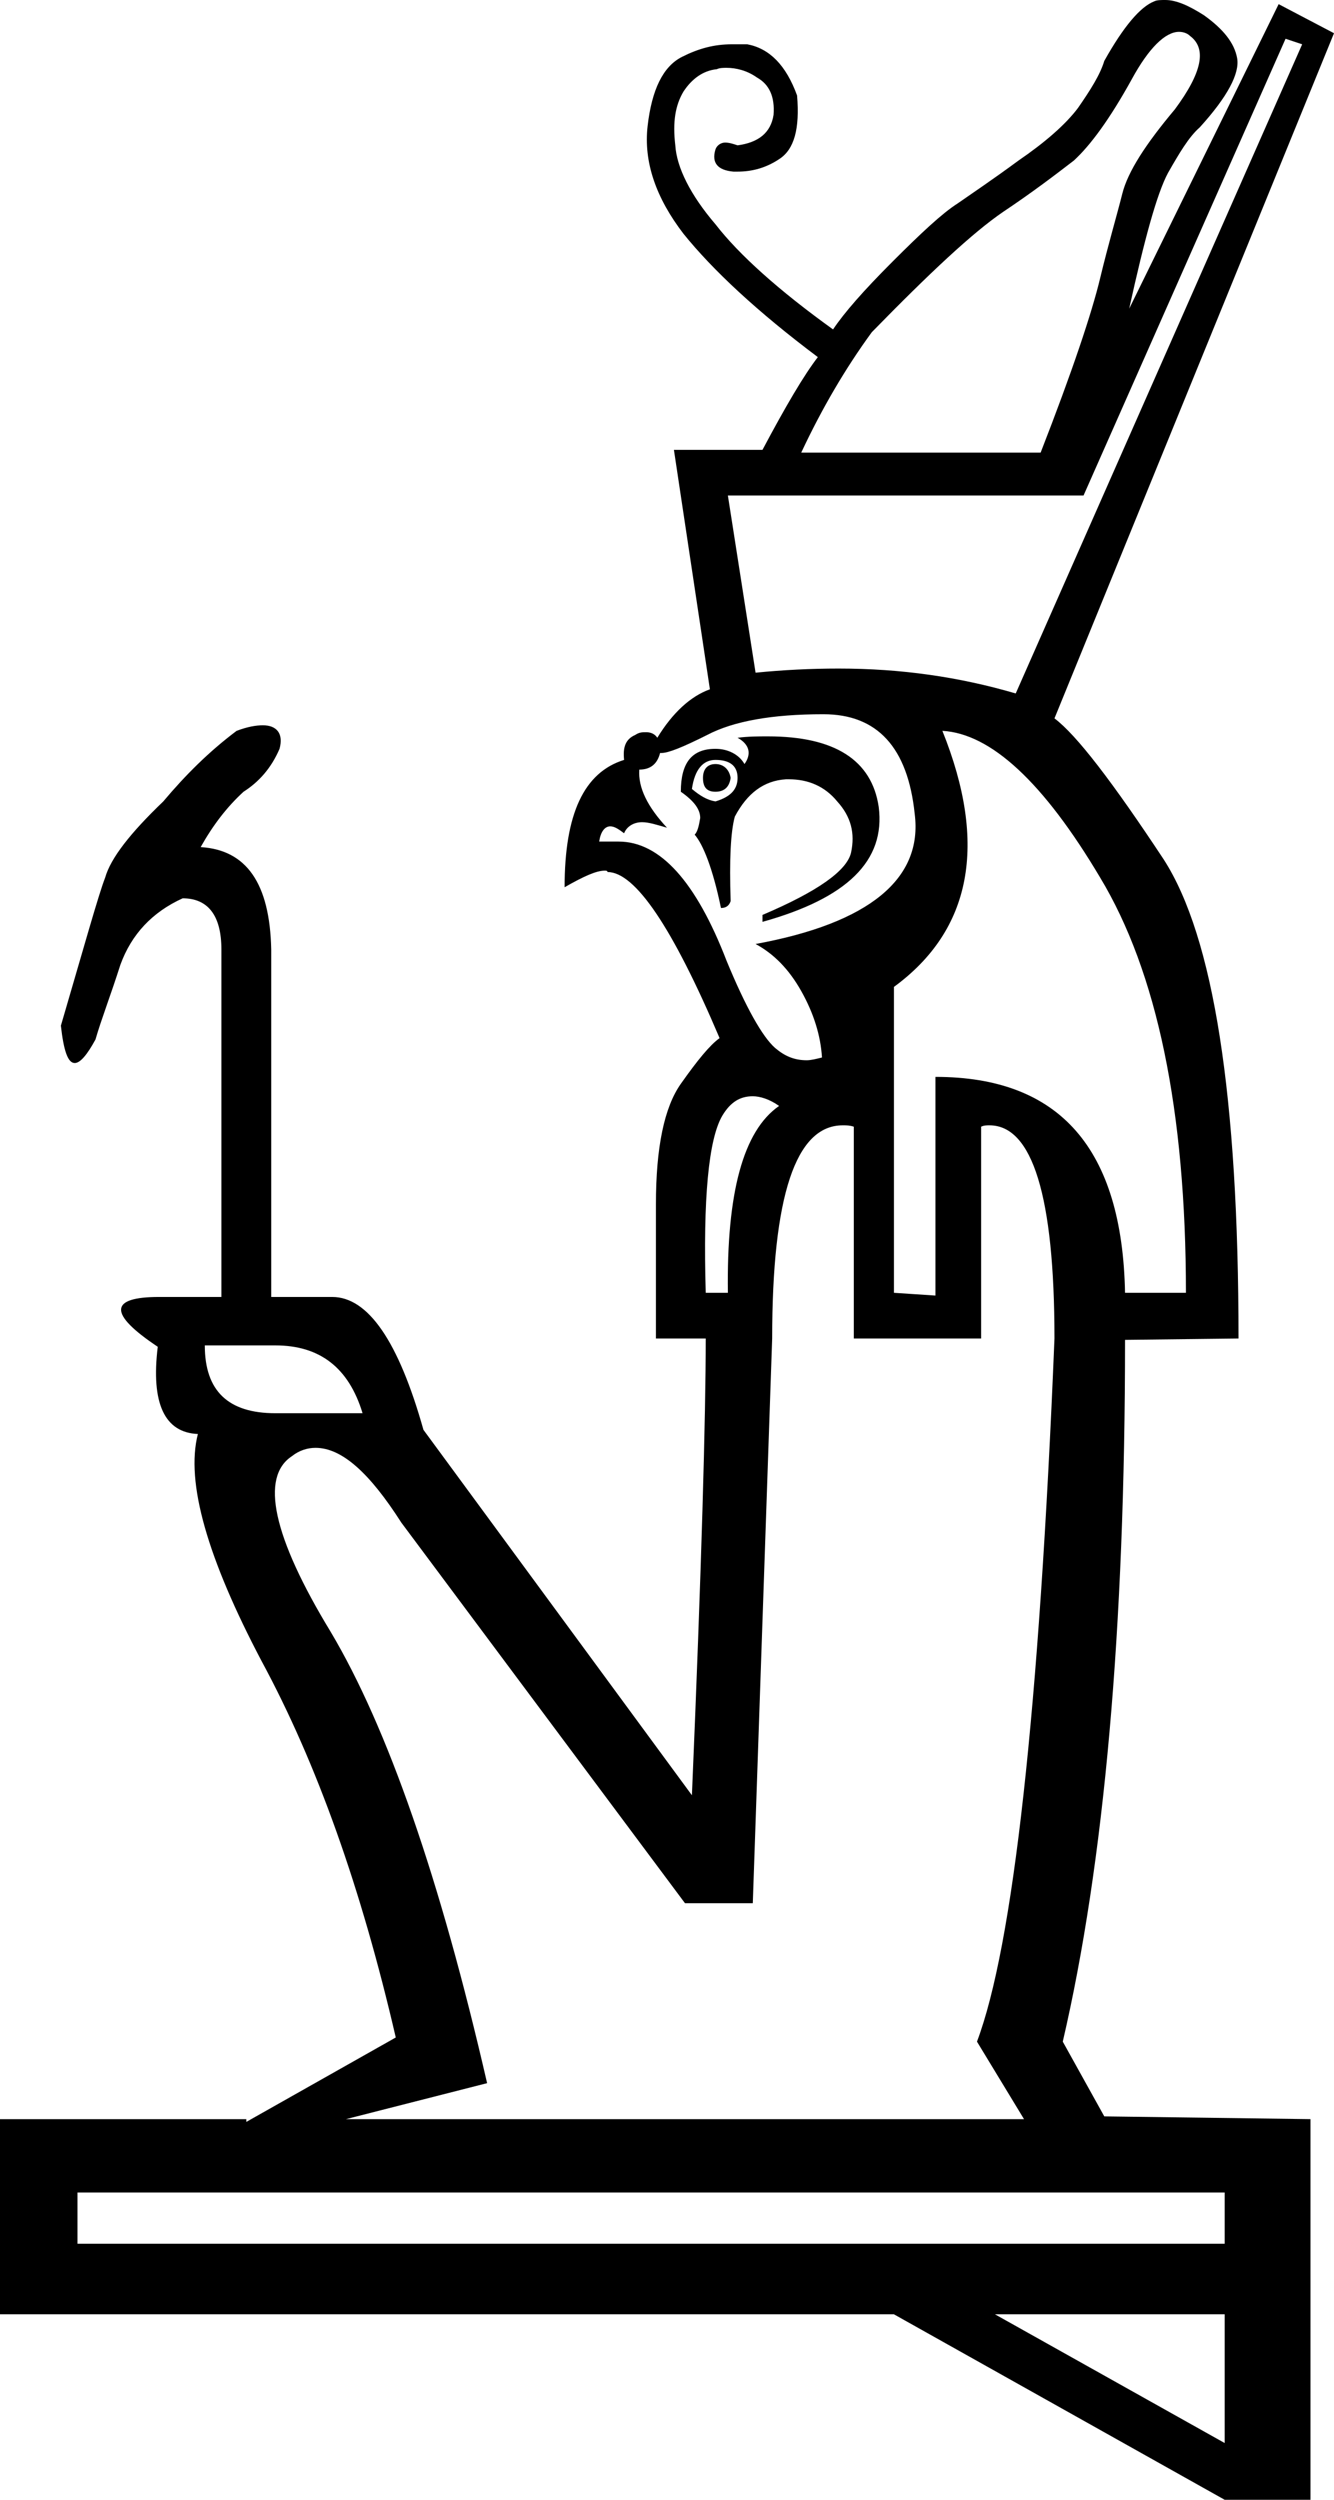 <?xml version='1.0' encoding ='UTF-8' standalone='yes'?>
<svg width='9.64' height='18.06' xmlns='http://www.w3.org/2000/svg' xmlns:xlink='http://www.w3.org/1999/xlink' >
<path style='fill:black; stroke:none' d=' M 8.52 0.23  C 8.55 0.23 8.58 0.24 8.6 0.26  C 8.72 0.35 8.69 0.52 8.49 0.79  C 8.28 1.04 8.15 1.24 8.11 1.4  C 8.07 1.56 8.01 1.76 7.95 2.01  C 7.89 2.26 7.75 2.68 7.52 3.27  L 5.79 3.27  C 5.94 2.95 6.11 2.66 6.3 2.4  C 6.72 1.97 7.03 1.68 7.25 1.53  C 7.46 1.39 7.63 1.26 7.76 1.16  C 7.88 1.05 8.02 0.86 8.18 0.57  C 8.3 0.35 8.42 0.23 8.52 0.23  Z  M 9.29 0.28  L 9.41 0.32  L 7.34 5.01  C 6.93 4.89 6.51 4.83 6.06 4.83  C 5.86 4.83 5.66 4.84 5.46 4.86  L 5.26 3.58  L 7.83 3.58  L 9.29 0.28  Z  M 5.17 5.52  C 5.11 5.52 5.08 5.56 5.08 5.62  C 5.08 5.69 5.11 5.72 5.17 5.72  C 5.23 5.72 5.27 5.69 5.28 5.62  C 5.27 5.56 5.23 5.52 5.17 5.52  Z  M 5.17 5.49  C 5.27 5.49 5.33 5.53 5.33 5.62  C 5.33 5.71 5.27 5.76 5.17 5.79  C 5.11 5.78 5.06 5.75 5 5.7  C 5.02 5.56 5.08 5.49 5.17 5.49  Z  M 5.55 5.32  C 5.48 5.32 5.41 5.32 5.33 5.33  C 5.42 5.38 5.43 5.45 5.38 5.52  C 5.34 5.45 5.26 5.41 5.17 5.41  C 5 5.41 4.92 5.51 4.92 5.72  C 5.02 5.79 5.06 5.85 5.06 5.91  C 5.05 5.97 5.04 6.01 5.02 6.03  C 5.08 6.1 5.15 6.27 5.21 6.56  C 5.25 6.56 5.27 6.54 5.28 6.51  C 5.27 6.21 5.28 6.01 5.31 5.9  C 5.4 5.73 5.52 5.64 5.68 5.63  C 5.68 5.63 5.69 5.63 5.7 5.63  C 5.84 5.63 5.96 5.68 6.05 5.79  C 6.15 5.9 6.18 6.02 6.15 6.16  C 6.12 6.29 5.91 6.44 5.51 6.61  L 5.51 6.66  C 6.12 6.49 6.4 6.22 6.35 5.83  C 6.3 5.49 6.03 5.32 5.55 5.32  Z  M 5.95 5.16  C 6.34 5.16 6.56 5.4 6.61 5.88  C 6.67 6.35 6.28 6.67 5.46 6.82  C 5.59 6.89 5.7 7 5.79 7.16  C 5.88 7.32 5.93 7.48 5.94 7.64  C 5.9 7.65 5.86 7.66 5.83 7.66  C 5.74 7.66 5.67 7.63 5.6 7.57  C 5.51 7.49 5.39 7.28 5.25 6.94  C 5.03 6.37 4.77 6.08 4.47 6.08  C 4.47 6.08 4.46 6.08 4.46 6.08  L 4.33 6.08  C 4.34 6.01 4.37 5.97 4.41 5.97  C 4.44 5.97 4.47 5.99 4.51 6.02  C 4.53 5.97 4.58 5.94 4.64 5.94  C 4.69 5.94 4.75 5.96 4.82 5.98  C 4.68 5.83 4.61 5.69 4.62 5.56  C 4.7 5.56 4.75 5.52 4.77 5.44  C 4.77 5.44 4.78 5.44 4.78 5.44  C 4.83 5.44 4.93 5.4 5.11 5.31  C 5.3 5.21 5.58 5.16 5.95 5.16  Z  M 5.44 7.92  C 5.49 7.92 5.56 7.94 5.63 7.99  C 5.37 8.17 5.25 8.62 5.26 9.34  L 5.1 9.34  C 5.08 8.66 5.12 8.23 5.22 8.06  C 5.28 7.96 5.35 7.92 5.44 7.92  Z  M 6.81 5.28  C 7.16 5.3 7.54 5.65 7.95 6.34  C 8.36 7.02 8.57 8.02 8.57 9.34  L 8.13 9.34  C 8.11 8.3 7.66 7.78 6.76 7.78  L 6.76 9.36  L 6.46 9.34  L 6.46 7.13  C 7.02 6.72 7.14 6.1 6.81 5.28  Z  M 1.99 9.72  C 2.31 9.72 2.52 9.88 2.62 10.21  L 1.99 10.21  C 1.65 10.21 1.48 10.05 1.48 9.72  Z  M 6.09 8.13  C 6.12 8.13 6.14 8.13 6.17 8.14  L 6.17 9.67  L 7.09 9.67  L 7.09 8.14  C 7.11 8.13 7.13 8.13 7.15 8.13  C 7.46 8.13 7.62 8.64 7.62 9.67  C 7.51 12.37 7.32 14.06 7.06 14.75  L 7.4 15.31  L 2.5 15.31  L 3.52 15.05  C 3.18 13.57 2.8 12.48 2.39 11.79  C 1.97 11.1 1.88 10.67 2.11 10.52  C 2.16 10.48 2.22 10.46 2.28 10.46  C 2.47 10.46 2.67 10.64 2.9 11  L 4.95 13.75  L 5.44 13.75  L 5.58 9.67  C 5.58 8.64 5.75 8.13 6.09 8.13  Z  M 8.85 15.84  L 8.85 16.21  L 0.56 16.21  L 0.56 15.84  Z  M 8.85 16.72  L 8.85 17.65  L 7.19 16.72  Z  M 8.42 0  C 8.39 0 8.36 0 8.34 0.01  C 8.24 0.05 8.12 0.19 7.98 0.44  C 7.95 0.54 7.88 0.65 7.79 0.78  C 7.7 0.9 7.55 1.03 7.36 1.16  C 7.17 1.3 7.02 1.4 6.92 1.47  C 6.81 1.54 6.66 1.68 6.45 1.89  C 6.24 2.1 6.1 2.26 6.02 2.38  C 5.63 2.1 5.34 1.84 5.17 1.62  C 4.99 1.41 4.89 1.21 4.88 1.05  C 4.86 0.88 4.88 0.76 4.94 0.66  C 5 0.57 5.08 0.51 5.18 0.5  C 5.2 0.49 5.23 0.49 5.25 0.49  C 5.32 0.49 5.4 0.51 5.47 0.56  C 5.56 0.61 5.6 0.7 5.59 0.83  C 5.57 0.96 5.48 1.03 5.33 1.05  C 5.3 1.04 5.27 1.03 5.24 1.03  C 5.21 1.03 5.18 1.05 5.17 1.08  C 5.14 1.18 5.19 1.23 5.3 1.24  C 5.31 1.24 5.32 1.24 5.33 1.24  C 5.44 1.24 5.54 1.21 5.63 1.15  C 5.74 1.08 5.78 0.93 5.76 0.69  C 5.68 0.47 5.56 0.35 5.4 0.32  C 5.36 0.32 5.32 0.32 5.29 0.32  C 5.16 0.32 5.05 0.35 4.93 0.41  C 4.79 0.48 4.71 0.65 4.68 0.91  C 4.65 1.17 4.74 1.43 4.94 1.69  C 5.15 1.95 5.47 2.25 5.91 2.58  C 5.81 2.71 5.68 2.93 5.51 3.25  L 4.87 3.25  L 5.13 4.98  C 4.99 5.03 4.86 5.15 4.75 5.33  C 4.73 5.3 4.7 5.29 4.67 5.29  C 4.64 5.29 4.62 5.29 4.59 5.31  C 4.52 5.34 4.5 5.4 4.51 5.49  C 4.22 5.58 4.08 5.88 4.08 6.41  C 4.22 6.33 4.31 6.29 4.37 6.29  C 4.38 6.29 4.39 6.29 4.39 6.3  C 4.59 6.3 4.86 6.7 5.2 7.5  C 5.13 7.55 5.04 7.66 4.92 7.83  C 4.8 8 4.74 8.29 4.74 8.7  L 4.74 9.67  L 5.1 9.67  C 5.1 10.22 5.07 11.32 5 12.97  L 3.06 10.33  C 2.88 9.69 2.66 9.37 2.4 9.37  C 2.39 9.37 2.39 9.37 2.39 9.37  L 1.96 9.37  L 1.96 6.86  C 1.95 6.38 1.78 6.14 1.45 6.12  C 1.54 5.96 1.64 5.83 1.76 5.72  C 1.87 5.65 1.96 5.55 2.02 5.41  C 2.05 5.3 2 5.24 1.9 5.24  C 1.85 5.24 1.79 5.25 1.71 5.28  C 1.51 5.43 1.34 5.6 1.18 5.79  C 0.94 6.02 0.8 6.2 0.76 6.34  C 0.71 6.47 0.61 6.83 0.44 7.41  C 0.46 7.59 0.49 7.68 0.54 7.68  C 0.58 7.68 0.63 7.62 0.69 7.51  C 0.73 7.37 0.8 7.19 0.87 6.97  C 0.95 6.75 1.1 6.59 1.32 6.49  C 1.5 6.49 1.6 6.61 1.6 6.86  L 1.6 9.37  L 1.15 9.37  C 0.79 9.37 0.78 9.49 1.14 9.73  C 1.09 10.14 1.19 10.35 1.43 10.36  C 1.34 10.71 1.5 11.26 1.89 12  C 2.29 12.74 2.61 13.64 2.86 14.72  L 1.78 15.33  L 1.78 15.31  L 0 15.31  L 0 16.72  L 6.46 16.72  L 8.85 18.06  L 9.47 18.06  L 9.47 15.31  L 7.98 15.29  L 7.68 14.75  C 7.98 13.46 8.13 11.77 8.13 9.68  L 8.95 9.67  C 8.95 7.92 8.77 6.77 8.41 6.21  C 8.04 5.65 7.78 5.31 7.62 5.19  L 9.64 0.24  L 9.24 0.03  L 8.16 2.23  C 8.27 1.73 8.36 1.4 8.44 1.25  C 8.52 1.11 8.59 0.99 8.67 0.92  C 8.87 0.7 8.96 0.53 8.94 0.42  C 8.92 0.31 8.84 0.21 8.7 0.11  C 8.59 0.04 8.5 0 8.42 0  Z '/></svg>
